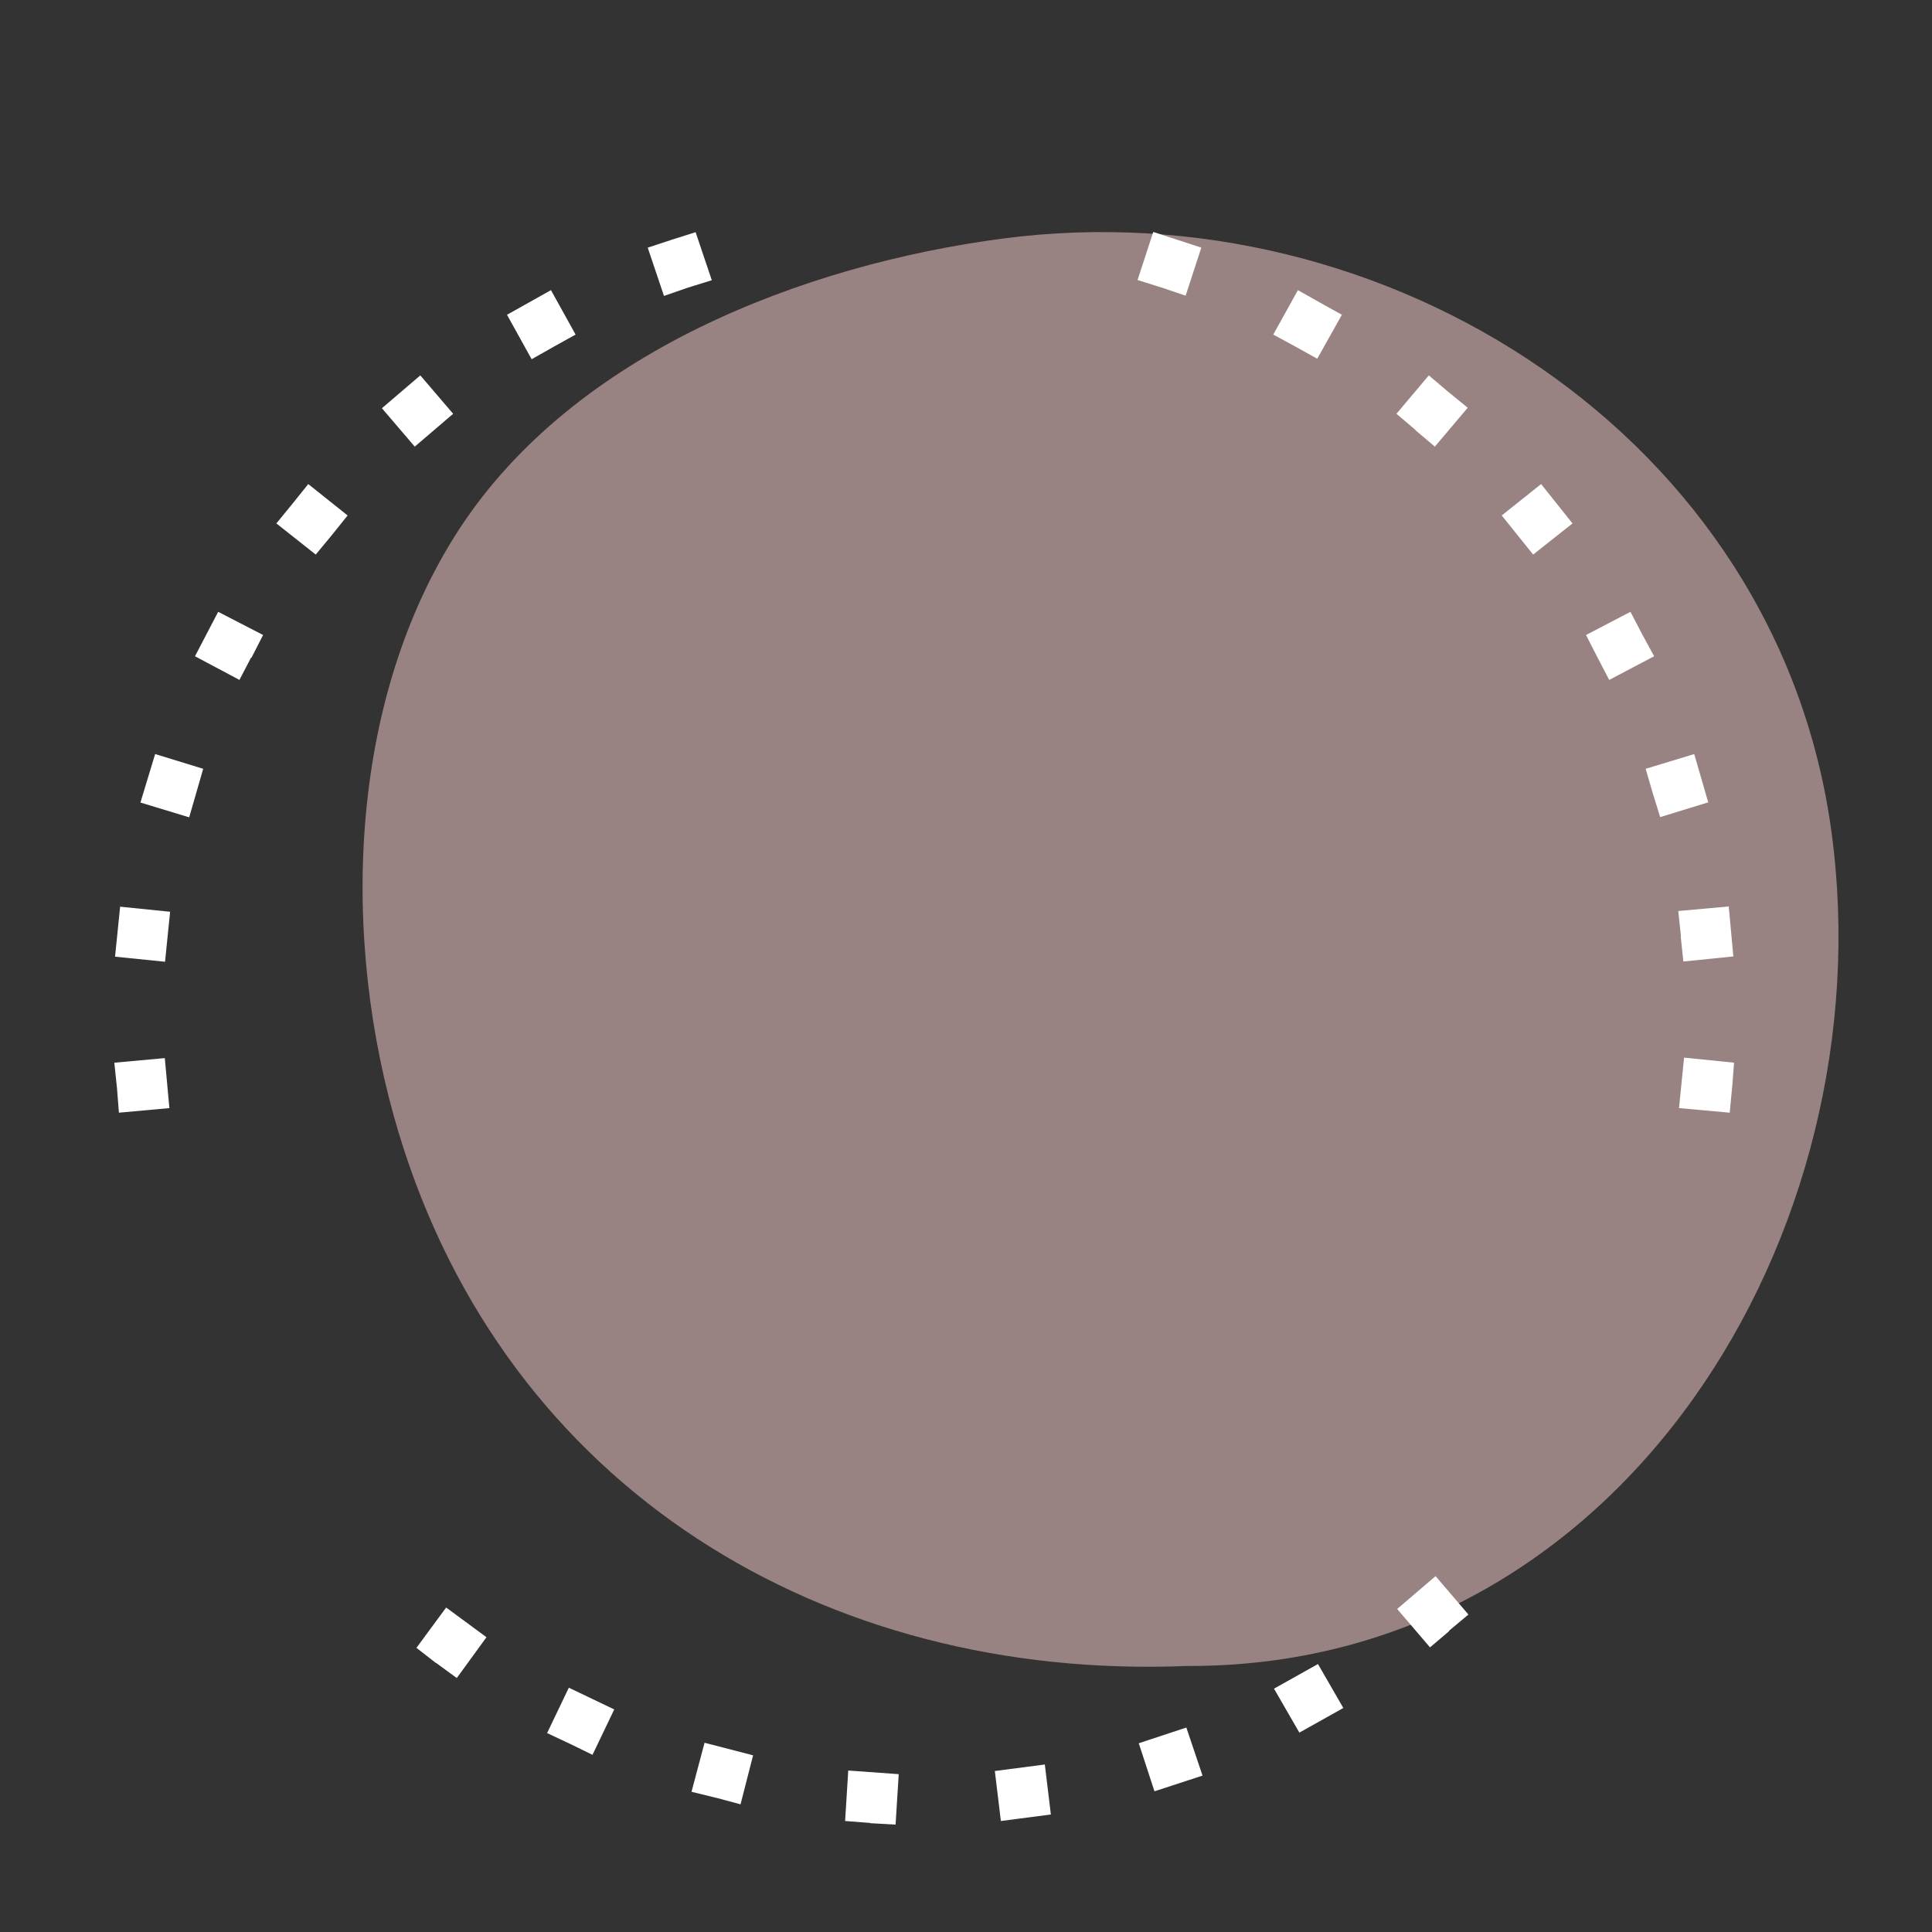<?xml version="1.0" encoding="UTF-8" standalone="no"?>
<svg
  viewBox="0 0 80 80"
  fill="none"
  version="1.1"
  id="svg26"
  xmlns="http://www.w3.org/2000/svg"
  xmlns:svg="http://www.w3.org/2000/svg"
>
  <rect x="0" y="0" width="80" height="80" fill="#333333" stroke="none"/>
  <defs id="defs30" />
  <path
    opacity="0.5"
    d="m 49.144,68.984 c -15.01,0.61 -28.17,-7.31 -32.63,-22.06 -2.41,-7.96 -2.15,-17.86 2.5,-25.01 4.75,-7.29 14.23,-10.95 22.54,-12.04 15.86,-2.07 32.09,8.2 34.29,24.62 2.21,16.46 -8.64,34.58 -26.71,34.49"
    fill="#ffd4d2"
    id="path2"
  />
  <path
    d="m 36.034,75.484 -1.04,-0.08 0.13,-2.09 2.09,0.15 -0.13,2.09 -1.05,-0.06 z m 5.16,-2.15 2.07,-0.27 0.25,2.07 -2.07,0.27 z m -11.54,1.11 -1.02,-0.25 0.54,-2.03 2.01,0.52 -0.52,2.03 -1,-0.27 z m 17.5,-2.26 1.97,-0.65 0.67,1.99 -1.99,0.65 z m -23.56,0.02 -0.94,-0.44 0.9,-1.88 1.88,0.9 -0.9,1.88 z m 29.16,-2.28 1.82,-1.02 1.05,1.82 -1.82,1.02 z m -34.7,-1.06 -0.81,-0.63 1.23,-1.67 1.67,1.23 -1.23,1.69 -0.86,-0.63 z m 39.8,-2.24 1.59,-1.36 1.36,1.59 -0.8,0.67 v 0.02 l -0.79,0.67 z"
    fill="#ffffff"
    id="path4"
  />
  <path
    d="m 69.524,45.884 0.21,-2.09 2.07,0.21 -0.08,1.04 v -0.02 l -0.1,1.05 -2.09,-0.19 z m 0.08,-7.11 -0.11,-1.05 2.09,-0.19 0.19,2.07 -2.07,0.21 -0.11,-1.05 z m -1.17,-5.94 -0.29,-1 2.01,-0.61 0.29,1 0.29,1 -1.99,0.61 z m -2.28,-5.6 -0.48,-0.94 1.84,-0.96 0.48,0.92 0.5,0.92 -1.86,0.98 z m -3.32,-5.08 -0.65,-0.81 1.63,-1.3 1.3,1.63 -1.63,1.29 z m -4.22,-4.33 v -0.02 l -0.79,-0.67 1.34,-1.59 0.79,0.67 0.82,0.67 -1.36,1.61 -0.79,-0.67 z m -4.97,-3.47 -0.92,-0.5 1.02,-1.84 0.92,0.52 0.9,0.5 -1.02,1.82 z m -5.56,-2.45 -0.98,-0.31 0.65,-1.99 1.99,0.65 -0.65,1.99 -1,-0.34 z"
    fill="#ffffff"
    id="path6"
  />
  <path
    d="m 4.844,45.054 -0.11,-1.05 2.09,-0.19 0.19,2.07 -2.09,0.19 z m -0.08,-5.44 0.21,-2.07 2.07,0.21 -0.21,2.07 z m 1.05,-6.38 0.61,-2.01 1.99,0.61 -0.58,2.01 -2.01,-0.61 z m 2.26,-6.06 0.96,-1.84 1.86,0.96 -0.48,0.94 h -0.02 l -0.48,0.92 z m 3.37,-5.5 0.67,-0.82 0.65,-0.81 1.63,1.3 -0.65,0.81 -0.67,0.81 z m 4.37,-4.77 1.59,-1.36 1.36,1.59 -1.59,1.36 z m 5.18,-3.87 1.82,-1.02 1.02,1.84 -0.9,0.5 -0.92,0.52 z m 5.83,-2.78 1,-0.33 0.98,-0.31 0.67,1.99 -1,0.31 -0.98,0.34 -0.67,-1.99 z"
    fill="#ffffff"
    id="path8"
  />
</svg>
